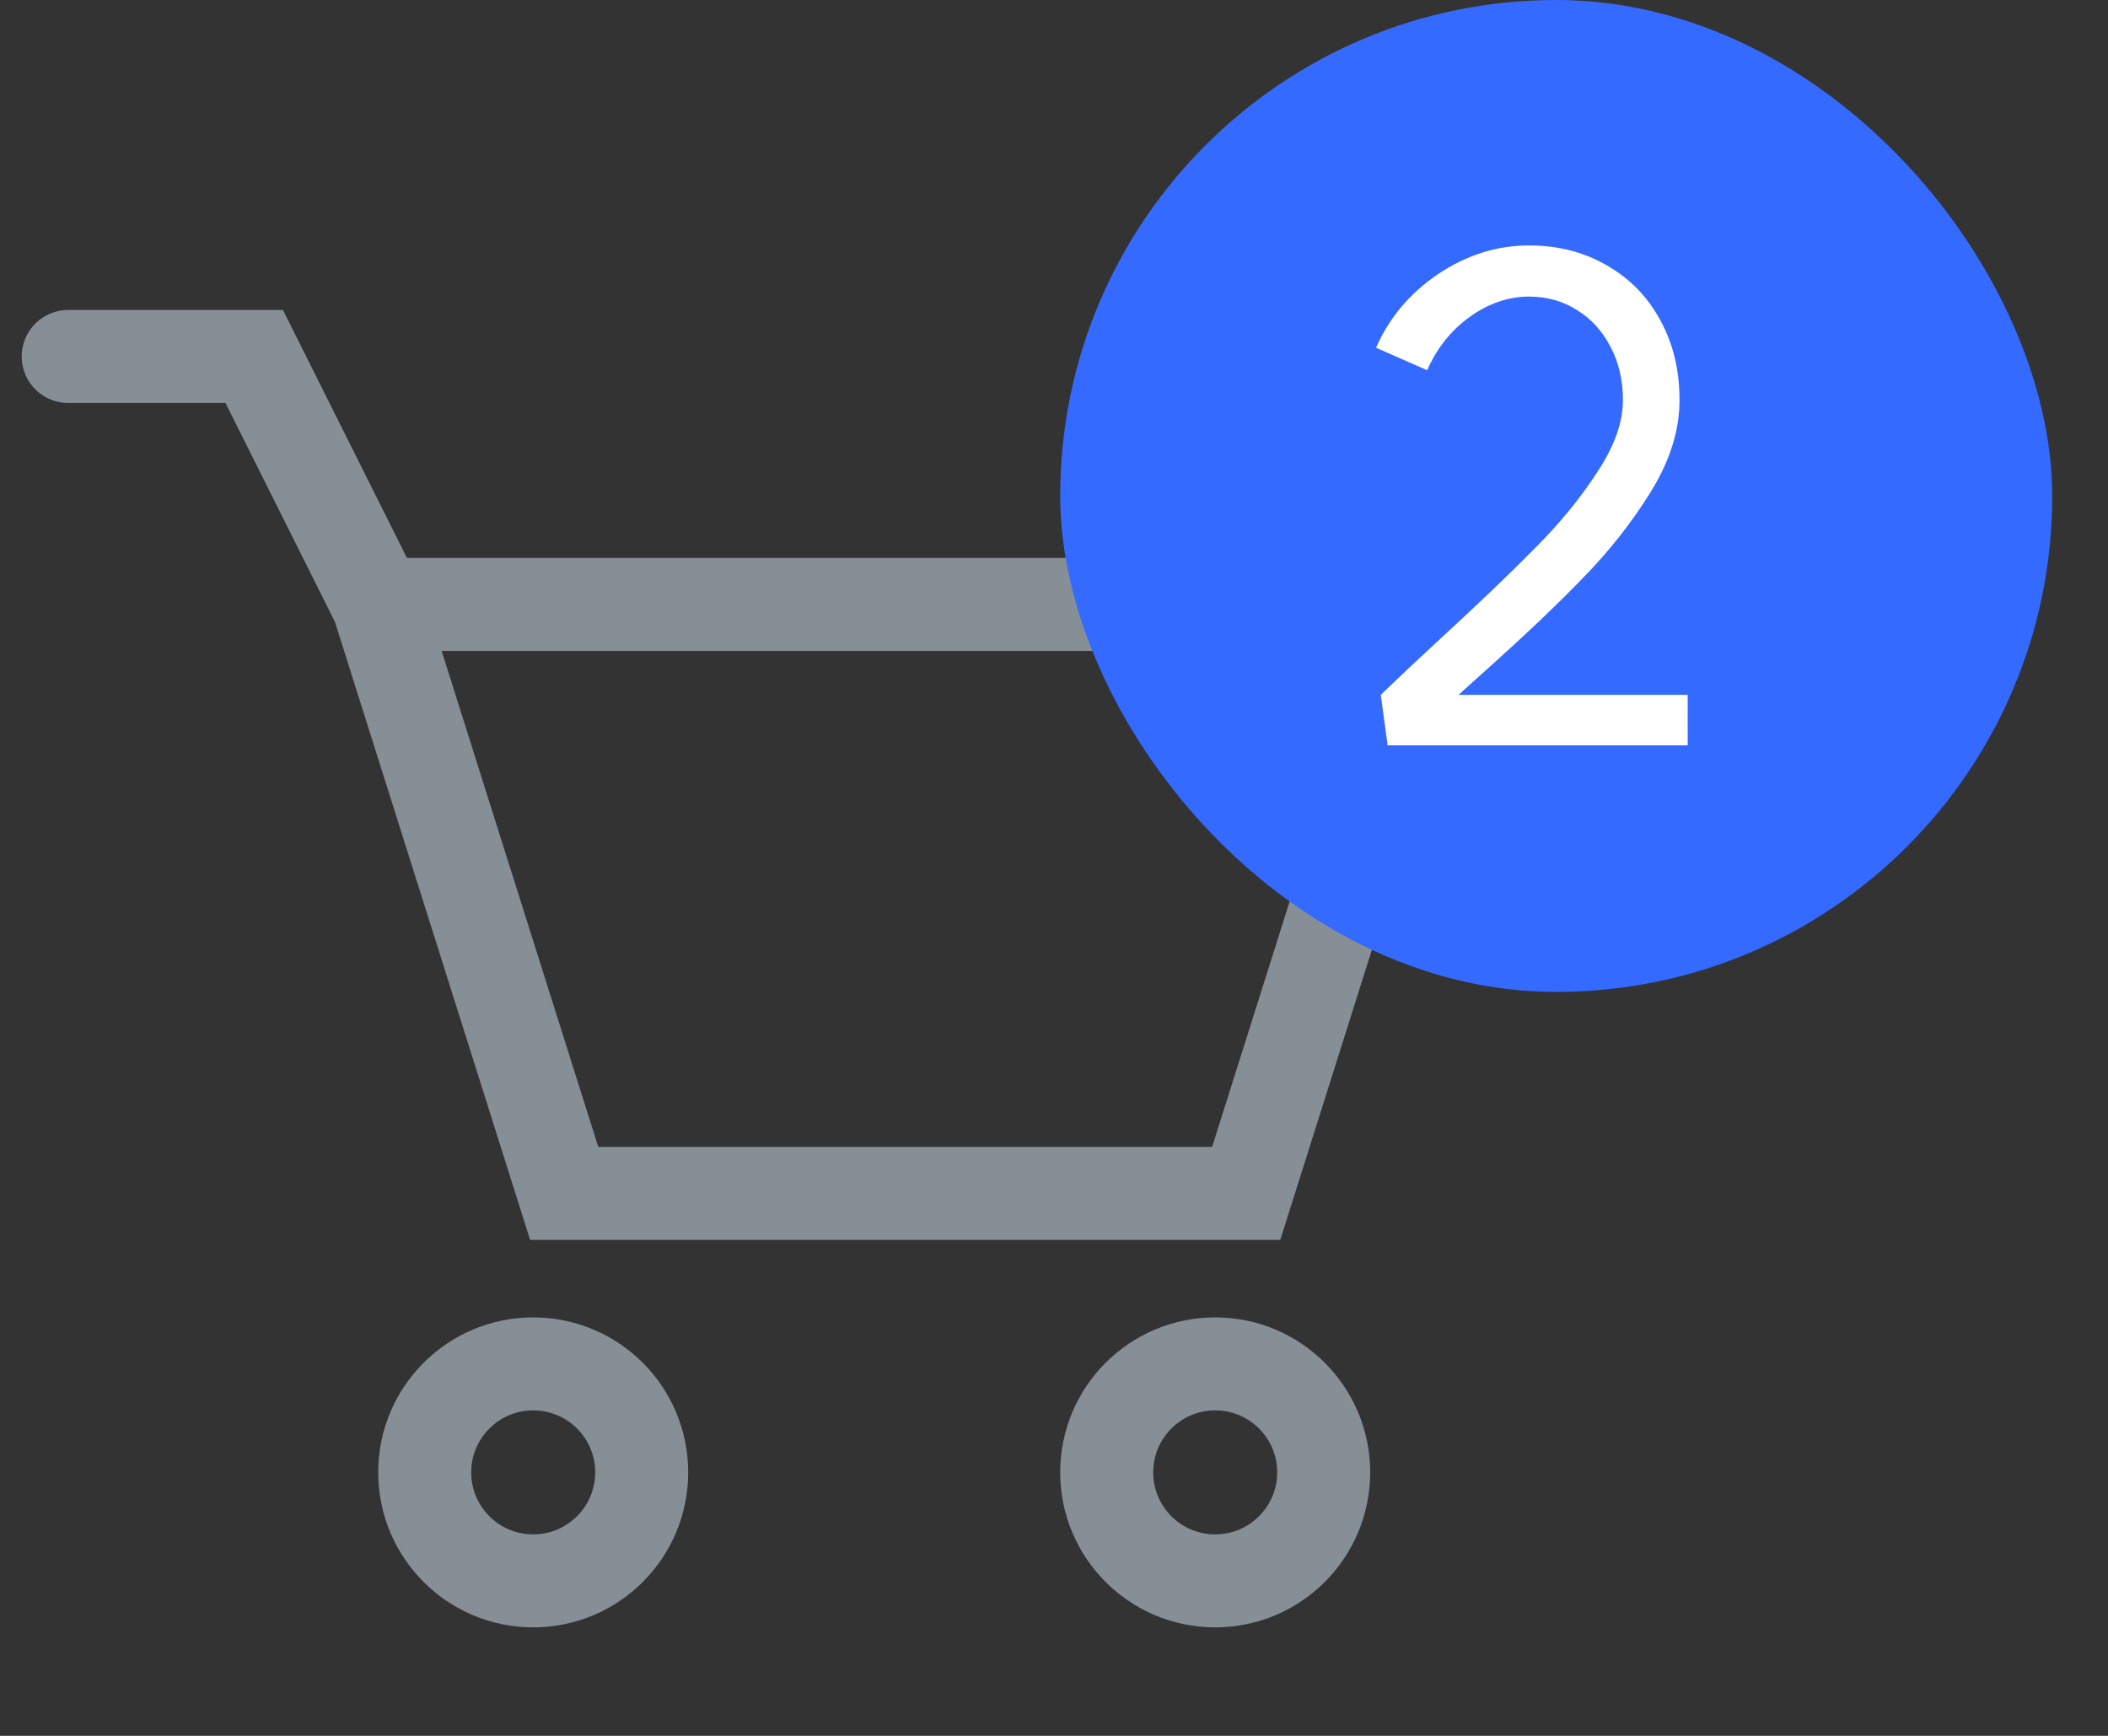 <svg width="34" height="28" viewBox="0 0 34 28" fill="none" xmlns="http://www.w3.org/2000/svg">
<rect x="0" y="0" width="34" height="28" fill="#333333" stroke="none"/>
<path d="M1.1 5.75H4.1L6.1 9.75M6.1 9.75H23.1L20.1 19.25H9.1L6.1 9.75Z" stroke="#868E96" stroke-width="1.5" stroke-linecap="round"/>
<circle cx="8.6" cy="23.75" r="1.75" stroke="#868E96" stroke-width="1.5"/>
<circle cx="19.6" cy="23.75" r="1.75" stroke="#868E96" stroke-width="1.5"/>
<rect x="17.1" width="16" height="16" rx="8" fill="#346AFF"/>
<path d="M22.271 11.208C22.462 11.025 22.619 10.874 22.744 10.757C22.869 10.64 23.026 10.493 23.217 10.317C23.855 9.73 24.368 9.239 24.757 8.843C25.153 8.447 25.487 8.04 25.758 7.622C26.037 7.204 26.176 6.815 26.176 6.456C26.176 6.133 26.11 5.847 25.978 5.598C25.846 5.341 25.666 5.143 25.439 5.004C25.212 4.857 24.951 4.784 24.658 4.784C24.328 4.784 24.009 4.894 23.701 5.114C23.4 5.334 23.173 5.62 23.019 5.972L22.194 5.609C22.407 5.125 22.74 4.729 23.195 4.421C23.657 4.113 24.145 3.959 24.658 3.959C25.127 3.959 25.545 4.065 25.912 4.278C26.286 4.491 26.576 4.788 26.781 5.169C26.986 5.543 27.089 5.972 27.089 6.456C27.089 6.94 26.935 7.431 26.627 7.93C26.319 8.429 25.949 8.898 25.516 9.338C25.091 9.778 24.541 10.299 23.866 10.9C23.529 11.201 23.21 11.498 22.909 11.791L22.271 11.208ZM22.271 11.208H27.221V12.022H22.381L22.271 11.208Z" fill="white"/>
</svg>
